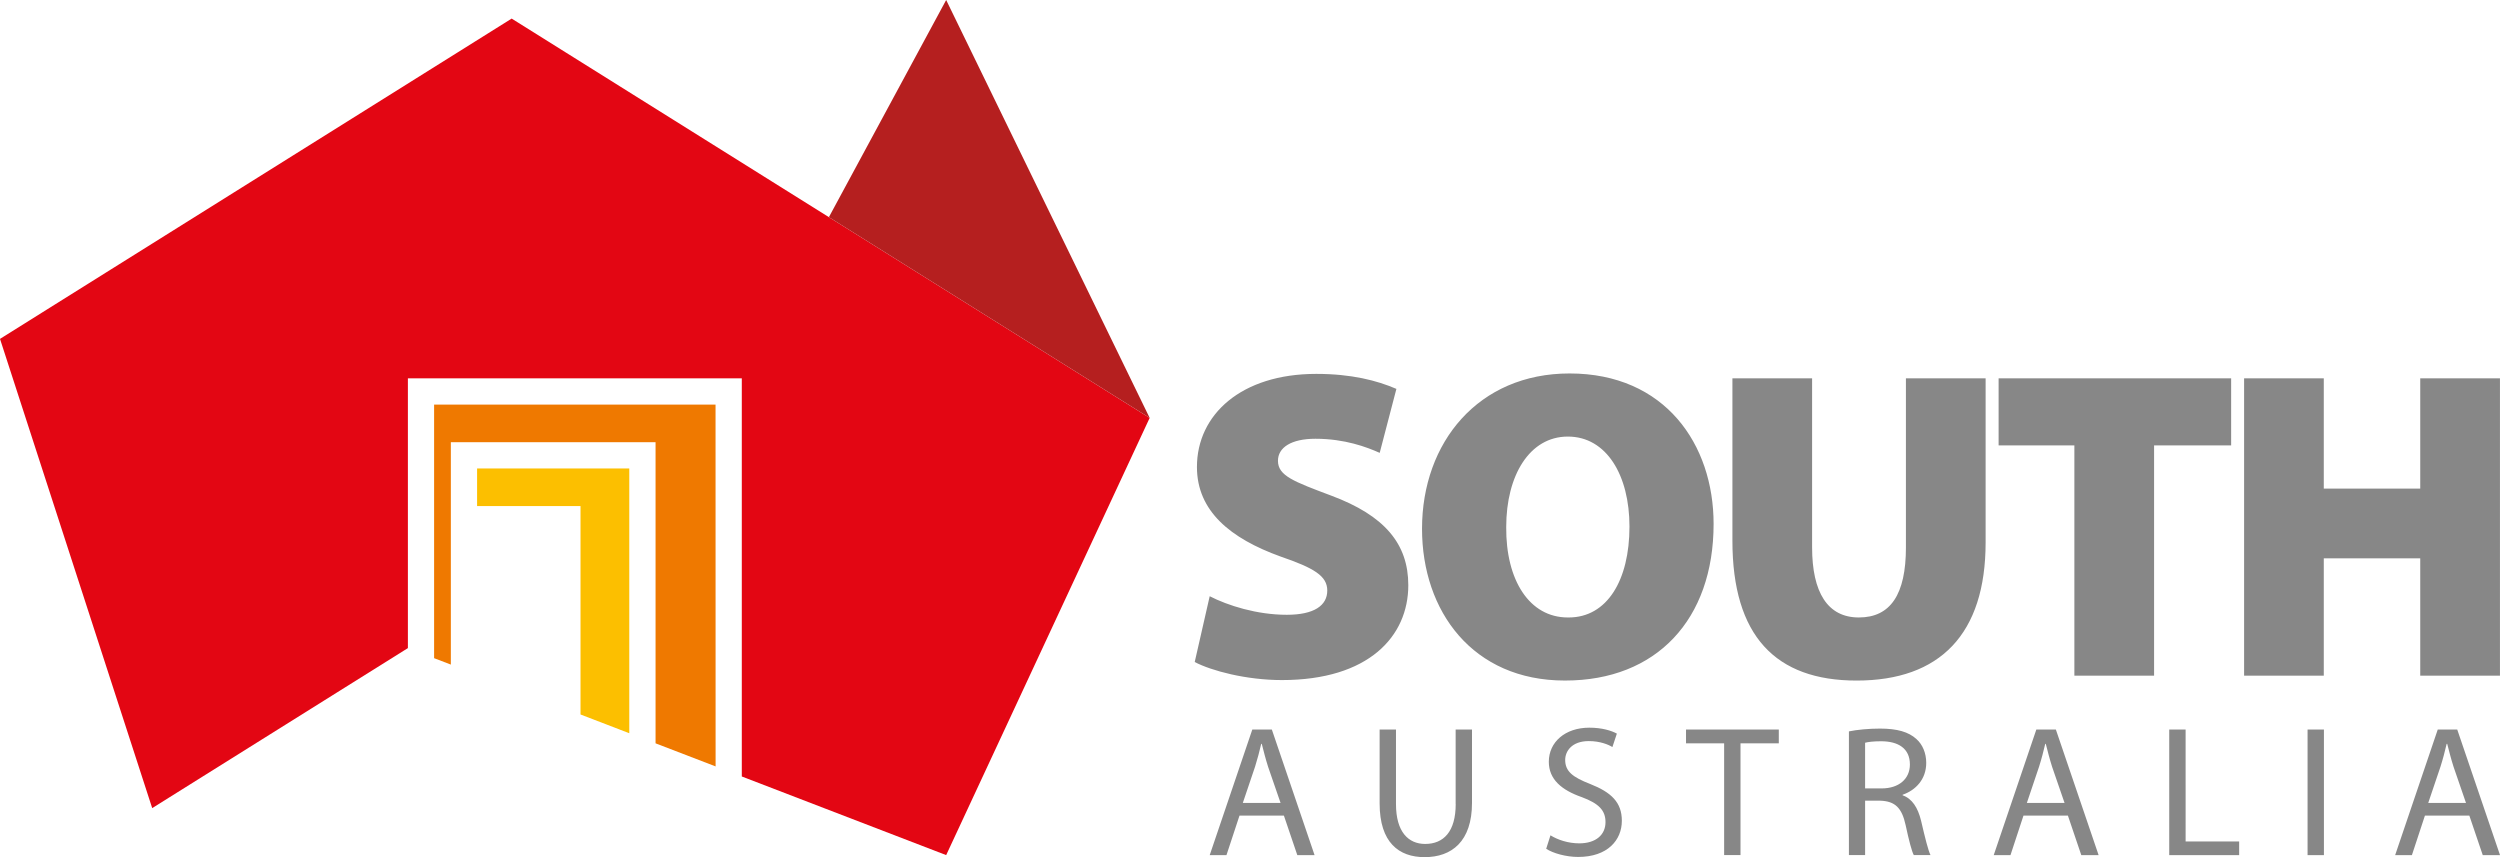 <?xml version="1.0" encoding="utf-8"?>
<!-- Generator: Adobe Illustrator 16.0.0, SVG Export Plug-In . SVG Version: 6.00 Build 0)  -->
<!DOCTYPE svg PUBLIC "-//W3C//DTD SVG 1.1//EN" "http://www.w3.org/Graphics/SVG/1.1/DTD/svg11.dtd">
<svg version="1.1" id="Layer_1" xmlns="http://www.w3.org/2000/svg" xmlns:xlink="http://www.w3.org/1999/xlink" x="0px" y="0px"
	 width="175px" height="60px" viewBox="-241.5 84.5 175 60" enable-background="new -241.5 84.5 175 60" xml:space="preserve">
<path fill="#878787" d="M-78.835,131.798v-8.215h6.752v8.215h5.58v-20.816h-5.58v7.721h-6.752v-7.721h-5.578v20.816
	 M-85.321,110.981h-16.276v4.696h5.303v16.12h5.58v-16.12h5.394V110.981z M-131.63,110.642c-6.379,0-10.328,4.818-10.328,10.871
	c0,5.776,3.549,10.625,9.991,10.625h0.029c6.381,0,10.39-4.262,10.39-10.965C-121.548,115.614-124.939,110.642-131.63,110.642
	 M-131.691,127.723h-0.061c-2.683,0-4.344-2.597-4.313-6.333c0-3.611,1.634-6.33,4.313-6.33c2.715,0,4.315,2.719,4.315,6.299
	C-127.437,125.126-129.009,127.723-131.691,127.723 M-108.085,122.812c0,3.303-1.08,4.911-3.298,4.911
	c-2.19,0-3.27-1.762-3.27-4.911v-11.828h-5.578v11.366c0,6.67,3.022,9.79,8.693,9.79c5.827,0,9.031-3.244,9.031-9.67v-11.486h-5.579
	V122.812z M-151.425,127.535c-2.097,0-4.131-0.649-5.396-1.299l-1.049,4.606c1.176,0.616,3.609,1.263,6.104,1.263
	c6.072,0,8.847-3.057,8.847-6.641c0-2.902-1.664-4.879-5.394-6.27c-2.62-0.986-3.73-1.389-3.73-2.438
	c0-0.926,0.925-1.543,2.621-1.543c2.063,0,3.604,0.586,4.501,0.988l1.169-4.479c-1.357-0.586-3.143-1.05-5.61-1.05
	c-5.24,0-8.352,2.842-8.352,6.516c0,3.09,2.343,5.003,5.856,6.27c2.344,0.804,3.267,1.36,3.267,2.378
	C-148.59,126.886-149.512,127.535-151.425,127.535 M-153.839,135.568l-2.981,8.789h1.173l0.911-2.764h3.109l0.938,2.764h1.208
	l-2.99-8.789H-153.839z M-154.503,140.705l0.859-2.542c0.168-0.534,0.312-1.084,0.429-1.591h0.04
	c0.129,0.507,0.259,1.029,0.441,1.601l0.873,2.53h-2.643V140.705z M-139.601,140.785c0,1.927-0.847,2.791-2.136,2.791
	c-1.172,0-2.044-0.835-2.044-2.791v-5.22h-1.145v5.18c0,2.738,1.353,3.755,3.149,3.755c1.897,0,3.317-1.098,3.317-3.797v-5.138
	h-1.145v5.22H-139.601z M-130.193,139.377c-1.211-0.472-1.744-0.876-1.744-1.683c0-0.602,0.456-1.318,1.652-1.318
	c0.794,0,1.379,0.247,1.653,0.418l0.312-0.941c-0.377-0.208-1.041-0.416-1.927-0.416c-1.703,0-2.836,1.016-2.836,2.386
	c0,1.228,0.887,1.981,2.316,2.479c1.186,0.443,1.652,0.926,1.652,1.747c0,0.888-0.677,1.485-1.836,1.485
	c-0.781,0-1.508-0.246-2.016-0.562l-0.3,0.942c0.468,0.311,1.392,0.572,2.237,0.572c2.068,0,3.059-1.187,3.059-2.53
	C-127.969,140.666-128.71,139.961-130.193,139.377 M-108.316,140.171v-0.04c0.913-0.314,1.652-1.081,1.652-2.229
	c0-0.693-0.26-1.292-0.69-1.672c-0.546-0.496-1.339-0.729-2.552-0.729c-0.766,0-1.598,0.077-2.17,0.196v8.658h1.133v-3.807h1.065
	c1.029,0.037,1.508,0.495,1.771,1.707c0.235,1.097,0.431,1.839,0.571,2.1h1.17c-0.166-0.34-0.376-1.188-0.661-2.412
	C-107.25,141.032-107.651,140.407-108.316,140.171 M-109.788,139.689h-1.155v-3.197c0.195-0.053,0.571-0.104,1.118-0.104
	c1.197,0,2.018,0.495,2.018,1.628C-107.808,139.022-108.576,139.689-109.788,139.689 M-98.957,135.568l-2.982,8.789h1.173
	l0.909-2.764h3.111l0.936,2.764h1.213l-2.992-8.789H-98.957z M-99.62,140.705l0.856-2.542c0.17-0.534,0.312-1.084,0.43-1.591h0.039
	c0.131,0.507,0.259,1.029,0.441,1.601l0.872,2.53h-2.639V140.705z M-88.508,135.568h-1.146v8.789h4.895v-0.954h-3.748V135.568z
	 M-123.479,136.533h2.668v7.824h1.146v-7.824h2.681v-0.965h-6.495V136.533z M-69.493,135.568h-1.365l-2.981,8.789h1.173l0.91-2.764
	h3.11l0.938,2.764h1.209L-69.493,135.568z M-71.524,140.705l0.859-2.542c0.171-0.534,0.312-1.084,0.43-1.591h0.04
	c0.131,0.507,0.26,1.029,0.443,1.601l0.871,2.53h-2.644V140.705z M-79.97,144.357h1.145v-8.789h-1.145V144.357z"/>
<polyline fill="#E30613" points="-161.024,113.755 -205.684,85.801 -241.5,108.222 -230.846,141.068 -212.948,129.867
	-212.948,129.868 -212.948,110.983 -189.574,110.983 -189.574,138.854 -175.268,144.357 "/>
<polyline fill="#EF7900" points="-191.412,112.822 -211.113,112.822 -211.113,130.572 -209.941,131.021 -209.941,115.453
	-195.611,115.453 -195.611,136.533 -191.408,138.149 "/>
<polyline fill="#FCBF00" points="-208.104,117.294 -208.104,119.924 -200.864,119.924 -200.864,134.514 -197.45,135.827
	-197.45,117.294 "/>
<polyline fill="#B51F1F" points="-175.268,84.5 -183.478,99.701 -161.023,113.755 "/>
</svg>
